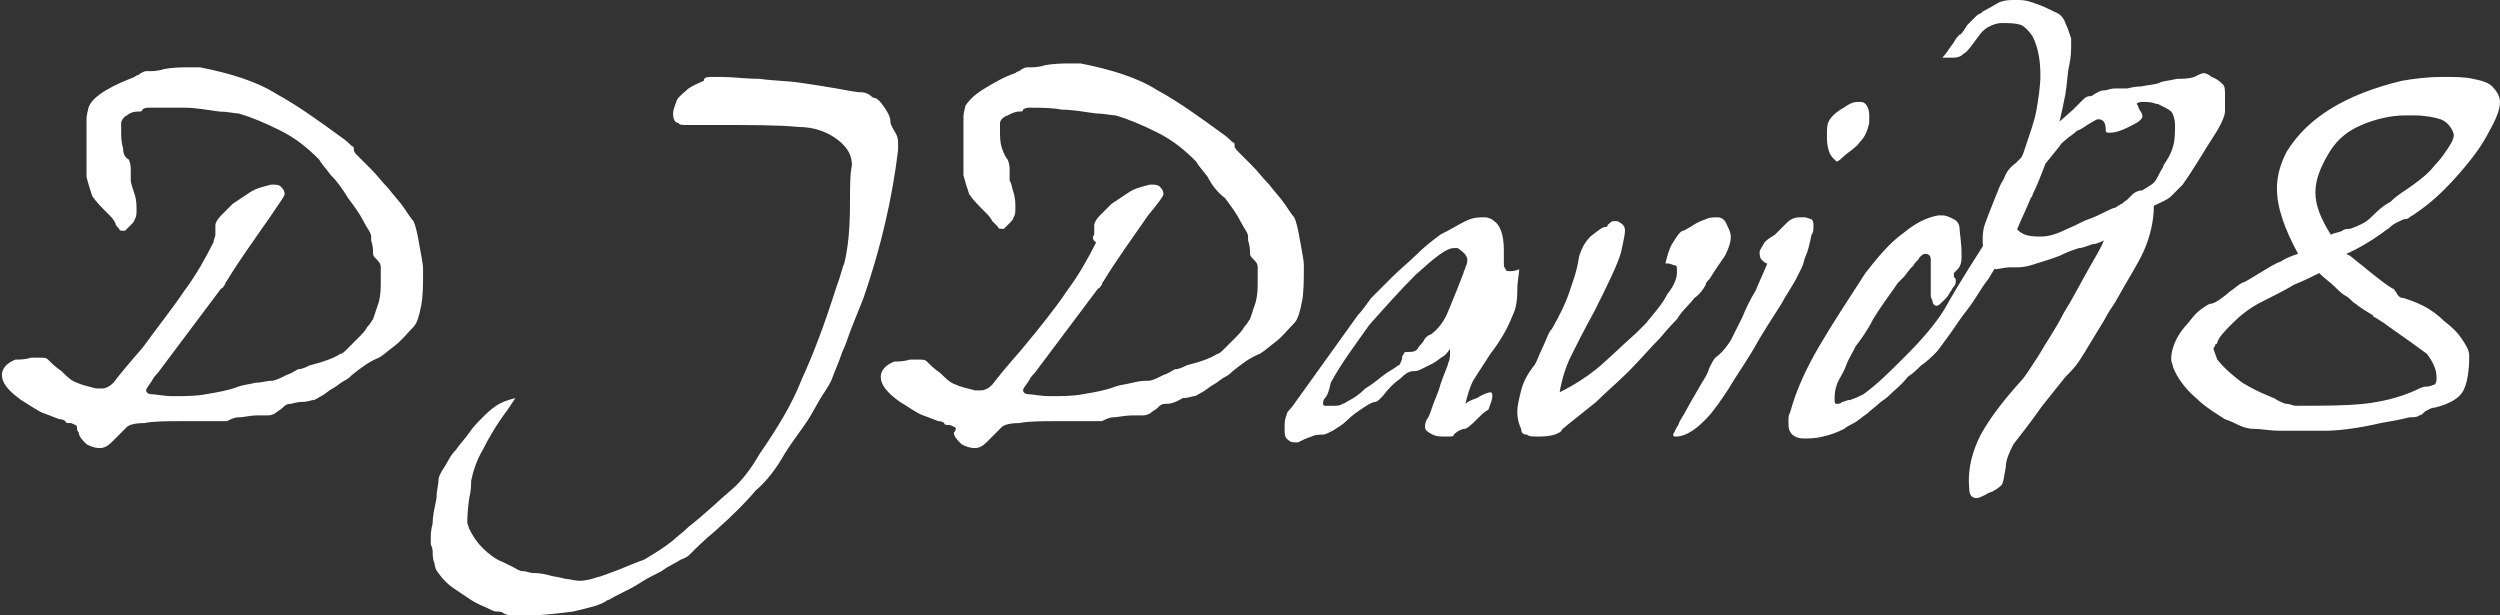 <?xml version="1.0" encoding="UTF-8"?>
<svg version="1.1" xmlns="http://www.w3.org/2000/svg" x="0px" y="0px" viewBox="0 0 130 32" enable-background="new 0 0 130 32" xml:space="preserve"><rect x="0" y="0" width="130" height="32" fill="#333333" stroke="none"/><path d="M11.2,12.2c0-0.1,0-0.2,0-0.3c0-0.1,0-0.2,0-0.2c0-0.1,0.1-0.3,0.3-0.5c0.2-0.2,0.4-0.4,0.6-0.6c0.3-0.2,0.6-0.4,0.9-0.6 s0.7-0.3,1.1-0.4c0,0,0,0,0,0c0,0,0.1,0,0.1,0c0.1,0,0.3,0,0.4,0.1c0.1,0.1,0.2,0.2,0.2,0.4c0,0.1-0.3,0.5-0.7,1.1 c-0.9,1.3-1.7,2.4-2.3,3.4c0,0-0.1,0.1-0.1,0.2c-0.1,0.1-0.1,0.2-0.2,0.2l-3.3,4.4c-0.1,0.1-0.2,0.2-0.3,0.4 c-0.2,0.3-0.3,0.4-0.3,0.5s0.1,0.2,0.3,0.2c0.2,0,0.6,0.1,1.1,0.1c0.6,0,1.2,0,1.7-0.1c0.6-0.1,1.2-0.2,1.7-0.4 c0.3-0.1,0.5-0.1,0.9-0.2c0.3,0,0.6-0.1,0.8-0.1c0.2,0,0.4-0.1,0.8-0.3c0.3-0.1,0.4-0.2,0.6-0.3c0.2,0,0.4-0.1,0.6-0.2 c0.8-0.2,1.3-0.4,1.6-0.6c0.1,0,0.2-0.1,0.4-0.3c0.2-0.2,0.3-0.3,0.5-0.5c0.2-0.2,0.4-0.4,0.5-0.6c0.2-0.2,0.2-0.3,0.3-0.4 c0.1-0.3,0.2-0.6,0.3-0.9c0.1-0.4,0.1-0.7,0.1-1.1c0-0.3,0-0.5,0-0.7c0-0.2-0.1-0.3-0.3-0.5c-0.1-0.1-0.1-0.2-0.1-0.2 c0-0.2,0-0.4-0.1-0.7c0,0,0-0.1,0-0.2c0-0.2-0.2-0.4-0.4-0.8c-0.2-0.4-0.5-0.8-0.8-1.2c-0.3-0.5-0.6-0.9-0.9-1.2 c-0.3-0.4-0.5-0.6-0.6-0.8c-0.6-0.6-1.2-1.1-2-1.5c-0.8-0.4-1.5-0.7-2.2-0.9c-0.2,0-0.6-0.1-1-0.1c-0.7-0.1-1.3-0.2-1.8-0.2 C8.9,5.6,8.3,5.6,7.7,5.6c-0.2,0-0.3,0.1-0.3,0.1c0,0.1-0.1,0.1-0.2,0.1C6.9,5.8,6.7,5.9,6.6,6C6.4,6.1,6.3,6.3,6.3,6.4 c0,0,0,0.1,0,0.1c0,0.1,0,0.2,0,0.3c0,0.3,0,0.6,0.1,0.9C6.4,8,6.5,8.2,6.7,8.3c0,0,0.1,0.2,0.1,0.5c0,0.3,0,0.5,0,0.6 C6.8,9.5,6.9,9.8,7,10.1c0.1,0.3,0.1,0.6,0.1,0.8c0,0.2,0,0.4-0.1,0.5c0,0.1-0.1,0.2-0.2,0.3S6.6,11.9,6.5,12c-0.2,0-0.3,0-0.3-0.1 c-0.1-0.1-0.2-0.2-0.2-0.3c-0.1-0.2-0.2-0.3-0.3-0.4c-0.4-0.4-0.7-0.7-0.9-1c-0.1-0.3-0.2-0.6-0.3-1c0-0.1,0-0.2,0-0.3 c0-0.1,0-0.3,0-0.6c0-0.3,0-0.6,0-1c0-0.4,0-0.8,0-1.1c0-0.3,0.1-0.5,0.1-0.6C4.7,5.3,5,5,5.5,4.7C6,4.4,6.5,4.2,7,4 c0,0,0.1-0.1,0.2-0.1c0.1-0.1,0.3-0.2,0.4-0.2c0,0,0,0,0.1,0c0,0,0.1,0,0.1,0c0.1,0,0.4,0,0.7-0.1c0.5-0.1,1-0.1,1.3-0.1 c0.2,0,0.4,0,0.6,0c1.5,0.3,2.9,0.7,4,1.4c1.1,0.6,2.2,1.4,3.3,2.2c0.3,0.2,0.5,0.4,0.6,0.5c0.1,0,0.1,0.1,0.1,0.2 c0,0.1,0.1,0.2,0.2,0.3c0.2,0.2,0.4,0.4,0.7,0.7c0.3,0.3,0.6,0.7,0.9,1c0.3,0.4,0.6,0.7,0.8,1c0.2,0.3,0.4,0.6,0.5,0.7 c0.1,0.2,0.2,0.6,0.3,1.2c0.1,0.6,0.2,1,0.2,1.3c0,0.8,0,1.4-0.1,1.9c-0.1,0.5-0.2,0.9-0.4,1.1c-0.3,0.3-0.6,0.7-1,1 c-0.4,0.3-0.6,0.5-0.8,0.6c-0.5,0.2-0.9,0.5-1.4,0.9c-0.1,0.1-0.2,0.2-0.4,0.3c-0.2,0.1-0.4,0.3-0.6,0.4c-0.2,0.1-0.4,0.3-0.6,0.4 c-0.2,0.1-0.3,0.2-0.4,0.2c-0.1,0-0.3,0.1-0.6,0.1c-0.3,0-0.5,0.1-0.6,0.1c-0.2,0-0.3,0.1-0.4,0.2c-0.1,0.1-0.3,0.2-0.4,0.3 c-0.2,0.1-0.3,0.1-0.4,0.1l-0.5,0c-0.4,0-0.7,0.1-1,0.1c-0.2,0-0.4,0.1-0.6,0.2h-0.1c-0.2,0-0.3,0-0.4,0c-0.1,0-0.4,0-0.7,0 c-0.7,0-1.1,0-1.1,0c-0.8,0-1.5,0-2,0.1c-0.5,0-0.8,0.1-0.9,0.2c-0.3,0.3-0.6,0.6-0.8,0.8c-0.2,0.2-0.4,0.3-0.6,0.3 c-0.3,0-0.5-0.1-0.7-0.2c-0.2-0.2-0.4-0.4-0.4-0.6C4,22.4,4,22.3,4,22.2c0-0.1-0.1-0.1-0.3-0.2c-0.2,0-0.3,0-0.3-0.1 c0,0-0.1-0.1-0.3-0.1c-0.3-0.1-0.5-0.2-0.8-0.3c-0.3-0.1-0.7-0.4-1.2-0.7c-0.7-0.5-1-0.9-1-1.3c0-0.3,0.2-0.6,0.7-0.8 c0.2,0,0.5,0,0.8-0.1c0.2,0,0.4,0,0.5,0c0.2,0,0.3,0,0.4,0.1c0.2,0.2,0.4,0.4,0.7,0.6c0.3,0.3,0.5,0.5,0.8,0.6 c0.2,0.1,0.6,0.2,1,0.3c0,0,0,0,0.1,0c0.1,0,0.1,0,0.2,0c0.2,0,0.4-0.1,0.6-0.3c0.3-0.4,0.8-1,1.5-1.8C8.2,17,9,16,9.6,15.1 c0.6-0.8,1.1-1.7,1.5-2.5C11.1,12.5,11.2,12.3,11.2,12.2z M29.8,31.8c-0.8,0.1-1.6,0.2-2.3,0.2c-0.1,0-0.2,0-0.4,0 c-0.1,0-0.3,0-0.4,0c-0.2,0-0.3,0-0.5-0.1c-0.1-0.1-0.2-0.1-0.4-0.1c-0.1,0-0.3-0.1-0.5-0.2c-0.2-0.1-0.5-0.2-0.8-0.4 c-0.3-0.2-0.6-0.4-0.9-0.6c-0.3-0.2-0.6-0.5-0.8-0.8c-0.1-0.1-0.2-0.3-0.2-0.5c-0.1-0.2-0.1-0.4-0.1-0.6c0-0.2-0.1-0.4-0.1-0.4v-0.1 c0-0.1,0-0.1,0-0.2c0-0.2,0-0.4,0.1-0.8c0-0.4,0.1-0.8,0.2-1.3c0-0.4,0.1-0.7,0.1-0.9c0-0.2,0.1-0.4,0.3-0.7 c0.2-0.3,0.3-0.6,0.6-0.9c0.2-0.3,0.5-0.6,0.7-0.9c0.2-0.3,0.5-0.6,0.7-0.8c0.2-0.2,0.4-0.4,0.7-0.6c0.3-0.2,0.6-0.3,1-0.4l-0.4,0.6 c-0.6,0.8-1,1.5-1.3,2.1c-0.3,0.5-0.5,1.1-0.6,1.6c0,0.2,0,0.5-0.1,0.9c-0.1,0.7-0.1,1.1-0.1,1.3l0.1,0.3c0.2,0.4,0.4,0.7,0.7,1 c0.3,0.3,0.7,0.6,1,0.7c0.2,0.1,0.4,0.2,0.6,0.3c0.2,0.1,0.3,0.2,0.5,0.2s0.3,0.1,0.6,0.1c0.1,0,0.3,0,0.7,0.1 c0.3,0.1,0.6,0.1,0.9,0.2c0.2,0,0.5,0.1,0.7,0.1c0.4,0,0.7-0.1,1-0.2c0.1,0,0.3-0.1,0.6-0.2c0.6-0.2,1.2-0.5,1.8-0.7 c0.5-0.3,1-0.6,1.5-1c0.2-0.2,0.5-0.4,0.8-0.7c0.9-0.7,1.6-1.4,2.2-1.9c0.6-0.5,1.1-1.2,1.5-1.9c0.9-1.3,1.7-2.6,2.2-3.9 c0.6-1.3,1.2-2.9,1.8-4.8c0.2-0.5,0.3-1,0.4-1.2c0.2-0.8,0.3-1.8,0.3-3.2c0-0.8,0-1.5,0.1-1.9c0-0.5-0.2-0.9-0.7-1.3 c-0.5-0.4-1.2-0.7-2.1-0.7c-1-0.1-2.4-0.1-4.4-0.1c-0.6,0-1,0-1.3,0c-0.3,0-0.5,0-0.5-0.1c-0.2,0-0.3-0.2-0.3-0.5 c0-0.2,0.1-0.4,0.2-0.7c0.1-0.2,0.4-0.4,0.6-0.6c0.3-0.2,0.6-0.3,0.8-0.4C36.6,4,36.8,4,37.1,4l0.2,0c0.1,0,0.1,0,0.2,0 c0.6,0,1.3,0.1,2,0.1c0.7,0.1,1.4,0.1,2.1,0.2c0.7,0.1,1.3,0.2,1.9,0.3c0.6,0.1,1,0.2,1.3,0.2c0.2,0,0.4,0.1,0.5,0.2 c0.1,0.1,0.2,0.1,0.2,0.1c0.1,0,0.3,0.2,0.5,0.5c0.2,0.3,0.3,0.5,0.3,0.7c0,0.2,0.1,0.3,0.2,0.5c0.2,0.3,0.2,0.5,0.2,0.7 c0,0,0,0.1,0,0.1c0,0.1,0,0.1,0,0.2c-0.3,2.5-0.9,5.1-1.8,7.7c-0.2,0.5-0.4,1-0.6,1.5c-0.2,0.5-0.3,0.9-0.5,1.3 c-0.2,0.6-0.4,1-0.5,1.3c-0.1,0.3-0.3,0.6-0.5,0.9c-0.2,0.3-0.4,0.7-0.7,1.2c-0.3,0.5-0.8,1.1-1.3,1.9c-0.4,0.7-0.9,1.4-1.5,1.9 c-0.5,0.6-1.2,1.3-2.1,2.1c-0.6,0.5-1,0.9-1.3,1.2c-0.1,0.1-0.2,0.2-0.5,0.3c-0.3,0.2-0.6,0.3-1,0.6c-0.4,0.2-0.8,0.4-1.1,0.6 c-0.3,0.2-0.7,0.4-1.3,0.7c-0.2,0.1-0.3,0.2-0.4,0.2C31.2,31.5,30.6,31.6,29.8,31.8z M56.9,12.2c0-0.1,0-0.2,0-0.3 c0-0.1,0-0.2,0-0.2c0-0.1,0.1-0.3,0.3-0.5c0.2-0.2,0.4-0.4,0.6-0.6c0.3-0.2,0.6-0.4,0.9-0.6s0.7-0.3,1.1-0.4c0,0,0,0,0,0 c0,0,0.1,0,0.1,0c0.1,0,0.3,0,0.4,0.1c0.1,0.1,0.2,0.2,0.2,0.4c0,0.1-0.3,0.5-0.8,1.1c-0.9,1.3-1.7,2.4-2.3,3.4c0,0-0.1,0.1-0.1,0.2 c-0.1,0.1-0.1,0.2-0.2,0.2l-3.3,4.4c-0.1,0.1-0.2,0.2-0.3,0.4c-0.2,0.3-0.3,0.4-0.3,0.5s0.1,0.2,0.3,0.2c0.2,0,0.6,0.1,1.1,0.1 c0.6,0,1.2,0,1.7-0.1c0.6-0.1,1.2-0.2,1.7-0.4c0.3-0.1,0.5-0.1,0.9-0.2s0.6-0.1,0.8-0.1c0.2,0,0.4-0.1,0.8-0.3 c0.3-0.1,0.4-0.2,0.6-0.3c0.2,0,0.4-0.1,0.6-0.2c0.8-0.2,1.3-0.4,1.6-0.6c0.1,0,0.2-0.1,0.4-0.3c0.2-0.2,0.3-0.3,0.5-0.5 c0.2-0.2,0.4-0.4,0.5-0.6c0.2-0.2,0.2-0.3,0.3-0.4c0.1-0.3,0.2-0.6,0.3-0.9c0.1-0.4,0.1-0.7,0.1-1.1c0-0.3,0-0.5,0-0.7 c0-0.2-0.1-0.3-0.3-0.5c-0.1-0.1-0.1-0.2-0.1-0.2c0-0.2,0-0.4-0.1-0.7c0,0,0-0.1,0-0.2c0-0.2-0.2-0.4-0.4-0.8 c-0.2-0.4-0.5-0.8-0.8-1.2C63.3,10,63,9.6,62.8,9.2c-0.3-0.4-0.5-0.6-0.6-0.8c-0.6-0.6-1.2-1.1-2-1.5c-0.8-0.4-1.5-0.7-2.2-0.9 c-0.2,0-0.6-0.1-1-0.1c-0.7-0.1-1.3-0.2-1.8-0.2c-0.5-0.1-1.1-0.1-1.7-0.1c-0.2,0-0.3,0.1-0.3,0.1c0,0.1-0.1,0.1-0.2,0.1 c-0.2,0-0.4,0.1-0.6,0.2C52.1,6.1,52,6.3,52,6.4c0,0,0,0.1,0,0.1c0,0.1,0,0.2,0,0.3c0,0.3,0,0.6,0.1,0.9c0.1,0.3,0.2,0.5,0.3,0.6 c0,0,0.1,0.2,0.1,0.5c0,0.3,0,0.5,0,0.6c0.1,0.1,0.1,0.3,0.2,0.6c0.1,0.3,0.1,0.6,0.1,0.8c0,0.2,0,0.4-0.1,0.5 c0,0.1-0.1,0.2-0.2,0.3s-0.2,0.2-0.3,0.3c-0.2,0-0.3,0-0.3-0.1c-0.1-0.1-0.2-0.2-0.3-0.3c-0.1-0.2-0.2-0.3-0.3-0.4 c-0.4-0.4-0.7-0.7-0.9-1c-0.1-0.3-0.2-0.6-0.3-1c0-0.1,0-0.2,0-0.3c0-0.1,0-0.3,0-0.6c0-0.3,0-0.6,0-1c0-0.4,0-0.8,0-1.1 c0-0.3,0.1-0.5,0.1-0.6c0.2-0.3,0.5-0.6,1-0.9c0.5-0.3,1-0.6,1.6-0.8c0,0,0.1-0.1,0.2-0.1c0.1-0.1,0.3-0.2,0.4-0.2c0,0,0,0,0.1,0 c0,0,0.1,0,0.1,0c0.1,0,0.4,0,0.7-0.1c0.5-0.1,1-0.1,1.3-0.1c0.2,0,0.4,0,0.6,0c1.5,0.3,2.9,0.7,4,1.4c1.1,0.6,2.2,1.4,3.3,2.2 c0.3,0.2,0.5,0.4,0.6,0.5c0.1,0,0.1,0.1,0.1,0.2c0,0.1,0.1,0.2,0.2,0.3c0.2,0.2,0.4,0.4,0.7,0.7c0.3,0.3,0.6,0.7,0.9,1 c0.3,0.4,0.6,0.7,0.8,1c0.2,0.3,0.4,0.6,0.5,0.7c0.1,0.2,0.2,0.6,0.3,1.2c0.1,0.6,0.2,1,0.2,1.3c0,0.8,0,1.4-0.1,1.9 c-0.1,0.5-0.2,0.9-0.4,1.1c-0.3,0.3-0.6,0.7-1,1c-0.4,0.3-0.6,0.5-0.8,0.6c-0.5,0.2-0.9,0.5-1.4,0.9c-0.1,0.1-0.2,0.2-0.4,0.3 c-0.2,0.1-0.4,0.3-0.6,0.4c-0.2,0.1-0.4,0.3-0.6,0.4c-0.2,0.1-0.3,0.2-0.4,0.2c-0.1,0-0.3,0.1-0.6,0.1C61,21,60.8,21,60.6,21 s-0.3,0.1-0.4,0.2c-0.1,0.1-0.3,0.2-0.4,0.3c-0.2,0.1-0.3,0.1-0.4,0.1l-0.5,0c-0.4,0-0.8,0.1-1,0.1c-0.2,0-0.4,0.1-0.6,0.2h-0.1 c-0.2,0-0.3,0-0.4,0s-0.4,0-0.7,0c-0.7,0-1.1,0-1.1,0c-0.8,0-1.5,0-2,0.1c-0.5,0-0.8,0.1-0.9,0.2c-0.3,0.3-0.6,0.6-0.8,0.8 c-0.2,0.2-0.4,0.3-0.6,0.3c-0.3,0-0.5-0.1-0.7-0.2c-0.2-0.2-0.4-0.4-0.4-0.6c0.1-0.1,0.1-0.2,0.1-0.2c0-0.1-0.1-0.1-0.3-0.2 c-0.2,0-0.3,0-0.3-0.1c0,0-0.1-0.1-0.3-0.1c-0.3-0.1-0.5-0.2-0.8-0.3c-0.3-0.1-0.7-0.4-1.2-0.7c-0.7-0.5-1-0.9-1-1.3 c0-0.3,0.2-0.6,0.7-0.8c0.2,0,0.5,0,0.8-0.1c0.2,0,0.4,0,0.5,0c0.2,0,0.3,0,0.4,0.1c0.2,0.2,0.4,0.4,0.7,0.6 c0.3,0.3,0.5,0.5,0.8,0.6c0.2,0.1,0.6,0.2,1,0.3c0,0,0,0,0.1,0c0.1,0,0.1,0,0.2,0c0.2,0,0.4-0.1,0.6-0.3c0.3-0.4,0.8-1,1.5-1.8 c1-1.2,1.8-2.2,2.4-3.1c0.6-0.8,1.1-1.7,1.5-2.5C56.8,12.5,56.8,12.3,56.9,12.2z M76.2,11.5c0.4-0.2,0.7-0.2,1-0.2 c0.2,0,0.4,0.1,0.5,0.2c0.3,0.2,0.5,0.7,0.5,1.5c0,0.2,0,0.4,0,0.6v0.1c0,0.1,0,0.2,0.1,0.3c0,0.1,0.1,0.1,0.2,0.1 c0.1,0,0.3,0,0.5-0.1c0,0.2-0.1,0.6-0.1,1.1c0,0.6-0.1,1-0.2,1.2c-0.2,0.5-0.5,1.2-1.2,2.1c-0.4,0.6-0.7,1.1-0.9,1.4 c-0.2,0.4-0.3,0.8-0.4,1.2c0.1-0.1,0.3-0.2,0.6-0.3c0.3-0.2,0.6-0.3,0.7-0.3c0,0,0,0,0,0l0,0c0.1,0,0.1,0.1,0.1,0.2 c0,0.2-0.1,0.4-0.2,0.7c-0.2,0.1-0.4,0.3-0.6,0.5c-0.2,0.2-0.4,0.4-0.6,0.5c0,0,0,0-0.1,0c-0.3,0.1-0.4,0.2-0.5,0.3 c0,0.1-0.1,0.1-0.4,0.1s-0.5,0-0.7-0.1c-0.2-0.1-0.4-0.2-0.4-0.4c0-0.1,0-0.2,0.1-0.4c0.1-0.1,0.2-0.4,0.3-0.7 c0.1-0.3,0.3-0.7,0.4-1.1c0.2-0.6,0.4-1,0.4-1.1l0,0c0.1-0.2,0.1-0.4,0.1-0.5l0-0.1c0,0,0-0.1,0-0.2c0,0.1-0.2,0.3-0.3,0.4 c-0.2,0.1-0.4,0.3-0.6,0.4c-0.2,0.1-0.4,0.2-0.6,0.3c-0.2,0.1-0.3,0.1-0.4,0.1c-0.2,0-0.4,0.1-0.7,0.4c-0.3,0.2-0.6,0.5-0.9,0.9 c0,0-0.1,0.1-0.1,0.1c-0.1,0.1-0.2,0.2-0.3,0.2c-0.1,0-0.3,0.1-0.6,0.3c-0.3,0.2-0.6,0.4-0.9,0.7c-0.2,0.2-0.4,0.3-0.7,0.5 c-0.2,0.1-0.4,0.2-0.5,0.2c-0.2,0-0.4,0-0.6,0.1c-0.3,0.1-0.5,0.2-0.7,0.3c0,0-0.1,0-0.1,0c0,0-0.1,0-0.1,0c-0.2,0-0.3-0.1-0.4-0.2 c-0.1-0.1-0.1-0.3-0.1-0.5v0c0-0.3,0-0.5,0.1-0.7c0-0.2,0.2-0.3,0.4-0.6l3.3-4.6c0.2-0.2,0.4-0.5,0.7-0.9c0.3-0.3,0.7-0.7,1.1-1.1 c0.4-0.4,0.9-0.8,1.3-1.2c0.4-0.4,0.8-0.7,1.2-1C75.5,11.9,75.8,11.7,76.2,11.5z M68.9,20.7c-0.1,0.1-0.1,0.2-0.1,0.3 c0,0,0,0.1,0.1,0.1c0.1,0,0.1,0,0.1,0c0.1,0,0.1,0,0.2,0c0.1,0,0.1,0,0.2,0c0.1,0,0.3,0,0.4-0.1c0.1,0,0.2-0.1,0.4-0.2 c0.2-0.1,0.5-0.3,0.8-0.6c0.5-0.3,0.8-0.6,1.1-0.8c0.3-0.2,0.5-0.3,0.6-0.4c0.1,0,0.1-0.1,0.2-0.3c0-0.1,0-0.2,0.1-0.3 c0-0.1,0.1-0.1,0.3-0.1c0.3,0,0.4-0.1,0.5-0.3c0.1-0.1,0.2-0.2,0.3-0.4c0.1-0.1,0.2-0.2,0.3-0.2c0.4-0.3,0.7-0.7,0.9-1.2 c0.2-0.5,0.5-1.2,0.8-2c0-0.1,0.1-0.2,0.1-0.3c0.1-0.2,0.1-0.3,0.1-0.4c0-0.2-0.2-0.4-0.5-0.6c0,0,0,0-0.1,0c0,0-0.1,0-0.1,0 c-0.4,0-1,0.5-2,1.4c-0.8,0.8-1.6,1.7-2.4,2.6c-0.7,1-1.4,1.9-2,3C69.1,20.4,69,20.6,68.9,20.7z M86.7,15.3c0.4-0.5,0.5-0.9,0.5-1.1 c0,0,0,0,0-0.1c0,0,0,0,0-0.1c0-0.1,0-0.2-0.1-0.2c-0.1,0-0.2-0.1-0.4-0.1c0,0-0.1,0-0.1,0c0.1-0.4,0.2-0.8,0.4-1.1 c0.2-0.3,0.3-0.5,0.5-0.6c0.1,0,0.2-0.1,0.4-0.2c0.3-0.2,0.5-0.3,0.8-0.4c0.2-0.1,0.4-0.1,0.6-0.1c0.2,0,0.4,0.1,0.5,0.4 c0.1,0.2,0.2,0.4,0.2,0.6c0,0.3-0.1,0.6-0.3,1c-0.2,0.3-0.5,0.7-0.8,1.2c-0.1,0.1-0.2,0.2-0.2,0.3c-0.1,0.2-0.3,0.5-0.6,0.7 c-0.2,0.3-0.6,0.6-0.9,1.1c-0.5,0.5-0.8,0.9-0.9,1c-0.5,0.5-1,1.1-1.6,1.7c-0.6,0.6-1.2,1.1-1.7,1.6c-0.5,0.4-1,0.8-1.5,1.2 c-0.2,0.2-0.3,0.2-0.3,0.3c-0.2,0.2-0.6,0.3-1.2,0.3c-0.3,0-0.5,0-0.6-0.1c-0.2,0-0.3-0.1-0.3-0.3c-0.1-0.2-0.2-0.5-0.2-0.9 c0-0.3,0.1-0.7,0.2-1.1c0.1-0.4,0.3-0.8,0.6-1.2c0.2-0.2,0.3-0.6,0.5-1c0.2-0.4,0.3-0.8,0.5-1c0.4-0.7,0.7-1.3,0.9-1.9 c0.2-0.6,0.4-1.1,0.5-1.8c0.1-0.4,0.3-0.8,0.6-1.1c0.4-0.3,0.6-0.5,0.8-0.5h0l0,0c0,0,0.1,0,0.1-0.1c0.1-0.1,0.2-0.2,0.3-0.2 c0,0,0,0,0.1,0c0,0,0.1,0,0.1,0c0.2,0.1,0.4,0.2,0.4,0.5c0,0.2-0.1,0.6-0.2,1.1c-0.2,0.7-0.7,1.7-1.4,3.1c-0.5,0.9-0.9,1.7-1.2,2.3 c-0.3,0.6-0.5,1.3-0.6,1.9c0.8-0.4,1.4-0.8,1.9-1.2c0.5-0.4,1.2-1.1,2.1-1.9c0.1-0.1,0.3-0.3,0.5-0.5C85.9,16.4,86.4,15.9,86.7,15.3 z M90,17.7c0.2-0.4,0.4-0.8,0.6-1.2c0.2-0.5,0.4-0.9,0.7-1.4c0.2-0.5,0.4-0.9,0.6-1.4c-0.1,0-0.2-0.1-0.3-0.2 c-0.1-0.1-0.1-0.3-0.1-0.4c0-0.1,0.1-0.2,0.2-0.4c0.1-0.2,0.3-0.3,0.6-0.5c0.3-0.3,0.5-0.5,0.6-0.6c0.2-0.2,0.4-0.3,0.7-0.3l0.1,0 c0,0,0.1,0,0.1,0c0.2,0,0.3,0.1,0.4,0.1c0.1,0.1,0.1,0.2,0.1,0.4c0,0.1,0,0.3-0.1,0.4c-0.1,0.5-0.2,0.9-0.3,1.1 c-0.1,0.2-0.1,0.4-0.2,0.6c-0.1,0.2-0.2,0.4-0.3,0.6c-0.1,0.2-0.3,0.5-0.6,1c-0.2,0.4-0.7,1.1-1.3,2.1c-0.6,1.1-1.2,1.9-1.6,2.6 c-0.4,0.6-0.8,1.2-1.2,1.6c-0.2,0.2-0.4,0.4-0.7,0.6c-0.3,0.2-0.6,0.3-0.8,0.3c-0.1,0-0.1,0-0.1,0c-0.1,0-0.1-0.1-0.1-0.1 c0,0,0.1-0.2,0.2-0.4c0,0,0.1-0.1,0.1-0.2c0.1-0.2,0.3-0.5,0.4-0.7c0.1-0.2,0.4-0.7,0.8-1.4c0.2-0.3,0.3-0.5,0.4-0.8 c0.1-0.2,0.2-0.4,0.3-0.5C89.6,18.3,89.8,18,90,17.7z M97.2,6c0,0.1,0,0.3,0,0.4c-0.1,0.4-0.2,0.7-0.5,1c-0.2,0.3-0.6,0.5-0.9,0.8 c-0.2,0.2-0.3,0.2-0.3,0.2s-0.1-0.1-0.2-0.2C95.1,8,95,7.6,95,7.1c0-0.4,0-0.6,0.1-0.8c0.1-0.2,0.3-0.4,0.6-0.6 c0.2-0.1,0.3-0.2,0.5-0.3c0.2-0.1,0.3-0.1,0.5-0.1c0.1,0,0.2,0,0.3,0.1C97.1,5.5,97.2,5.7,97.2,6z M103.3,12.5 c0.2-0.3,0.3-0.6,0.5-1.1c0.2-0.4,0.4-0.9,0.6-1.4c0.2-0.5,0.4-0.9,0.5-1.2c0.1-0.4,0.2-0.6,0.3-0.8c0.3-0.9,0.6-1.7,0.7-2.3 s0.2-1.2,0.2-1.8c0-0.7-0.1-1.4-0.4-2c-0.2-0.3-0.4-0.5-0.6-0.6c-0.3-0.1-0.6-0.1-1-0.1c-0.3,0-0.5,0.1-0.7,0.2 c-0.2,0.1-0.4,0.3-0.6,0.6c-0.3,0.4-0.5,0.7-0.7,0.8c-0.2,0.2-0.4,0.2-0.7,0.2c-0.1,0-0.3,0-0.4,0c0.2-0.2,0.3-0.4,0.6-0.8 c0.1-0.2,0.2-0.3,0.3-0.4c0.1,0,0.2-0.2,0.4-0.5c0.2-0.2,0.3-0.3,0.4-0.4c0.1-0.1,0.2-0.2,0.3-0.2l0.1-0.1c0.4-0.2,0.7-0.4,0.9-0.5 c0.3-0.1,0.5-0.1,0.8-0.1c0.3,0,0.5,0,0.8,0.1c0.3,0.1,0.6,0.2,1,0.4l0.2,0.1c0.3,0.1,0.5,0.3,0.6,0.6c0.1,0.2,0.2,0.5,0.3,0.8 c0,0,0,0.1,0,0.1c0,0.1,0,0.2,0,0.2c0,0.3,0,0.6-0.1,1.1c-0.1,0.4-0.1,0.9-0.2,1.5c-0.1,0.5-0.2,1-0.3,1.4c-0.1,0.4-0.2,0.7-0.2,0.9 c-0.1,0.2-0.2,0.6-0.4,1c-0.2,0.4-0.4,1.1-0.8,1.9c0,0.1-0.1,0.2-0.1,0.2c-0.2,0.5-0.5,1.1-0.7,1.6c-0.3,0.5-0.5,1-0.7,1.3 c-0.2,0.3-0.5,0.8-0.8,1.3c-0.4,0.5-0.7,1.1-1.1,1.6c-0.4,0.5-0.7,1-1,1.4c-0.3,0.4-0.5,0.7-0.6,0.8c-0.3,0.3-0.5,0.5-0.8,0.7 c-0.2,0.2-0.4,0.4-0.7,0.6c-0.3,0.4-0.7,0.7-0.9,0.9c-0.1,0.1-0.2,0.2-0.5,0.4c-0.2,0.2-0.5,0.4-0.7,0.6c-0.3,0.2-0.5,0.4-0.7,0.5 s-0.4,0.2-0.5,0.3c-0.4,0.2-0.7,0.3-1.1,0.4c-0.4,0.1-0.7,0.1-1,0.1c-0.3,0-0.5-0.1-0.6-0.2C93,22.4,93,22.2,93,21.9 c0-0.2,0-0.3,0.1-0.5c0.3-1.1,0.8-2.2,1.5-3.4c0.7-1.2,1.5-2.4,2.4-3.8c0.7-0.9,1.3-1.6,2-2.1c0.6-0.5,1.2-0.8,1.8-0.9 c0,0,0,0,0.1,0c0,0,0.1,0,0.1,0c0.2,0,0.4,0.1,0.6,0.2c0.2,0.1,0.3,0.3,0.3,0.5c0,0.2,0.1,0.7,0.1,1.3c0,0.1,0,0.2,0,0.2 c0,0.3-0.1,0.5-0.2,0.6c-0.1,0.1-0.2,0.2-0.2,0.2c0,0,0,0.1,0,0.1c0,0,0,0.1,0,0.1c0.1,0.1,0.1,0.1,0.1,0.2c0,0.1,0,0.2-0.1,0.3 c-0.1,0.1-0.1,0.2-0.2,0.3c-0.1,0.2-0.2,0.3-0.3,0.4c-0.2,0.2-0.3,0.3-0.4,0.3c-0.1,0-0.2-0.1-0.2-0.2s-0.1-0.2-0.1-0.3 c0-0.2,0-0.4,0-0.8c0-0.5,0-0.8,0-1.1c0-0.2-0.1-0.3-0.3-0.3c-0.1,0-0.2,0.1-0.3,0.2c0,0.1-0.2,0.2-0.3,0.4 c-0.3,0.3-0.4,0.5-0.5,0.6c-0.1,0.1-0.2,0.2-0.3,0.3c-0.5,0.7-1,1.4-1.3,1.9c-0.3,0.6-0.6,1-0.9,1.4c-0.2,0.4-0.4,0.7-0.5,1 c-0.1,0.3-0.3,0.6-0.4,0.8c-0.1,0.2-0.2,0.5-0.2,0.9c0,0.2,0,0.3,0.1,0.3c0.1,0,0.2,0,0.3-0.1c0.1,0,0.2-0.1,0.4-0.1 c0.3-0.1,0.5-0.2,0.7-0.3c0.7-0.5,1.4-1.2,2.2-2c0.8-0.8,1.5-1.6,2-2.4C102,14.5,102.8,13.3,103.3,12.5z M103,22.6 c0.5-0.9,1.2-1.8,2.1-2.8c0.2-0.2,0.5-0.7,0.9-1.3c0.4-0.7,0.9-1.4,1.3-2.2c0.5-0.8,0.9-1.6,1.3-2.3c0.4-0.7,0.7-1.2,0.8-1.5 c-0.2,0.1-0.4,0.2-0.6,0.2c-0.3,0.1-0.5,0.2-0.7,0.2c-0.3,0.1-0.6,0.2-1,0.4c-0.5,0.2-0.9,0.3-1.2,0.4c-0.3,0.1-0.6,0.2-1,0.2 c0,0-0.2,0-0.3,0c-0.4,0-0.7,0.1-0.8,0.1c-0.1,0-0.2-0.1-0.3-0.2c0,0,0-0.1,0-0.1c0-0.1-0.1-0.1-0.1-0.2c-0.1-0.2-0.2-0.4-0.2-0.5 c-0.1-0.1-0.1-0.3-0.1-0.5c0-0.2,0-0.5,0.1-0.8c0.1-0.3,0.3-0.8,0.5-1.3c0.2-0.5,0.3-0.8,0.5-1.1c0.1-0.3,0.3-0.6,0.6-0.8 c0.3-0.3,0.6-0.6,1-1c0.4-0.4,1.1-1,2-1.8c0.2-0.2,0.4-0.4,0.5-0.5c0.1-0.1,0.2-0.2,0.4-0.2c0.1,0,0.2-0.1,0.2-0.1 c0.2-0.1,0.3-0.2,0.5-0.2c0.2,0,0.3-0.1,0.6-0.1c0,0,0.1,0,0.2,0c0.2,0,0.3,0,0.4,0c0.1,0,0.3-0.1,0.7-0.1c0.5-0.1,0.8-0.1,1-0.2 c0.2-0.1,0.5-0.1,0.9-0.2c0.3,0,0.6,0,0.9-0.1c0.2-0.1,0.4-0.2,0.5-0.2c0.1,0,0.3,0.1,0.4,0.2c0.3,0.1,0.5,0.3,0.6,0.4 c0.1,0.1,0.1,0.3,0.1,0.6c0,0.1,0,0.2,0,0.3c0,0.2,0,0.4,0,0.5c0,0.2-0.2,0.7-0.6,1.3c-0.4,0.6-0.9,1.5-1.6,2.5 c-0.2,0.2-0.4,0.4-0.6,0.6c-0.2,0.2-0.5,0.3-0.9,0.5c0,0.8-0.2,1.6-0.5,2.3c-0.3,0.7-0.9,1.6-1.5,2.7c-0.2,0.3-0.4,0.6-0.5,0.8 c-0.1,0.2-0.3,0.5-0.6,1c-0.3,0.5-0.6,1-0.8,1.3c-0.2,0.3-0.5,0.6-0.7,0.8c-0.4,0.5-0.8,1-1.2,1.5c-0.7,1-1.2,1.6-1.5,2 c-0.2,0.4-0.4,0.8-0.4,1.2c-0.1,0.5-0.1,0.7-0.2,0.9c-0.1,0.1-0.2,0.2-0.4,0.3c-0.1,0.1-0.3,0.1-0.4,0.2c-0.2,0.1-0.4,0.2-0.5,0.2 c-0.3,0-0.4-0.2-0.4-0.5C102.3,24.3,102.6,23.4,103,22.6z M112,9.5c0.1-0.1,0.2-0.3,0.3-0.5c0.1-0.2,0.2-0.3,0.2-0.4 c0.2-0.3,0.4-0.6,0.5-1c0.1-0.3,0.1-0.7,0.1-1.1c0-0.3-0.1-0.6-0.2-0.7c-0.1-0.1-0.3-0.2-0.7-0.4l-0.1,0c-0.2-0.1-0.5-0.1-0.6-0.1 c-0.2,0-0.3,0-0.4,0.1c0,0,0.1,0.1,0.1,0.2c0.1,0.2,0.2,0.3,0.2,0.4c0,0,0,0,0,0l0,0.1c-0.1,0.2-0.3,0.3-0.7,0.5 c-0.4,0.2-0.7,0.3-1,0.3c-0.1,0-0.2,0-0.2-0.1c0-0.4-0.1-0.6-0.4-0.6c-0.1,0-0.2,0.1-0.4,0.2c-0.2,0.1-0.4,0.3-0.7,0.4 c-0.2,0.2-0.4,0.3-0.5,0.4c-0.1,0.1-0.3,0.2-0.4,0.4c-0.8,1-1.5,1.8-1.8,2.4c-0.4,0.6-0.6,1.1-0.6,1.4c0,0.3,0.1,0.5,0.4,0.7 c0.3,0.2,0.7,0.2,1,0.2c0.4,0,0.8-0.1,1.4-0.4c0.5-0.2,0.8-0.4,1.1-0.5c0.3-0.1,0.5-0.2,0.9-0.4c0.2-0.1,0.4-0.2,0.5-0.2 c0.1-0.1,0.2-0.1,0.3-0.2c0.1,0,0.1-0.1,0.3-0.2c0.1-0.1,0.2-0.2,0.3-0.3c0.1-0.1,0.3-0.2,0.5-0.2C111.7,9.7,111.9,9.6,112,9.5z  M114.2,20.7c-0.6-0.5-1-1.1-1.2-1.6c0-0.1-0.1-0.3-0.1-0.4c0-0.5,0.2-1.1,0.7-1.7c0.2-0.2,0.4-0.5,0.6-0.7c0.2-0.2,0.5-0.4,0.7-0.5 c0.2,0,0.3-0.1,0.5-0.2c0.1-0.1,0.3-0.2,0.5-0.4c0.3-0.2,0.5-0.4,0.7-0.5c0.1,0,0.4-0.2,0.9-0.5c0.5-0.3,0.8-0.5,1.1-0.6 c0.3-0.2,0.6-0.3,0.9-0.4c-0.7-1.3-1.1-2.4-1.1-3.4c0-0.7,0.2-1.3,0.5-1.9c1.1-1.8,3.1-3,6-3.7c0.6-0.1,1.3-0.2,2.1-0.2 c0.6,0,1.2,0,1.6,0.1c0.5,0.1,0.8,0.2,1,0.4c0.2,0.2,0.4,0.5,0.4,0.8c0,0.4-0.2,0.9-0.6,1.6c-0.3,0.6-0.8,1.3-1.5,2.1 c-0.7,0.8-1.4,1.5-2.3,2.1c-0.1,0.1-0.2,0.1-0.3,0.2c-0.1,0.1-0.2,0.1-0.3,0.1c-0.2,0.1-0.5,0.2-0.7,0.4c-0.1,0.1-0.3,0.2-0.4,0.3 c-0.7,0.5-1.4,0.9-1.9,1.1l0.2,0.1c1,0.8,1.7,1.4,2.2,1.7c0.1,0,0.1,0.1,0.2,0.2c0.1,0.2,0.2,0.3,0.4,0.3c0.3,0.1,0.6,0.2,1,0.4 c0.4,0.2,0.8,0.5,1.1,0.8c0.4,0.3,0.7,0.6,0.9,0.9c0.2,0.3,0.4,0.6,0.4,0.9c0,0.8-0.1,1.4-0.3,1.8c-0.2,0.4-0.7,0.7-1.5,0.9 c-0.2,0-0.3,0.1-0.5,0.2c-0.1,0.1-0.2,0.2-0.3,0.2c-0.1,0.1-0.3,0.1-0.5,0.1c-0.4,0.1-0.9,0.2-1.5,0.3c-1.3,0.3-2.3,0.4-2.9,0.4 c-1,0-1.7,0-2.3,0c-0.6,0-1-0.1-1.4-0.1c-0.3,0-0.6-0.1-0.8-0.2c-0.2-0.1-0.4-0.2-0.7-0.3C115.4,21.6,114.7,21.2,114.2,20.7z  M126.2,20.1c0.2,0,0.3-0.1,0.4-0.1c0.1-0.1,0.1-0.2,0.1-0.4c0-0.4-0.2-0.8-0.5-1.2c-0.4-0.3-1.1-0.8-2.1-1.5 c-0.1-0.1-0.3-0.2-0.6-0.4c-0.1,0-0.1-0.1-0.1-0.1c-0.5-0.3-0.8-0.5-0.9-0.6c-0.2-0.1-0.3-0.3-0.5-0.4c-0.2-0.1-0.4-0.3-0.6-0.5 c-0.2-0.2-0.5-0.4-0.8-0.7c-0.4,0.2-0.8,0.4-1.3,0.6c-0.5,0.3-1.1,0.6-1.7,0.9c-0.6,0.3-1.1,0.7-1.5,1.1c-0.4,0.4-0.7,0.7-0.8,1 c0,0,0,0.1-0.1,0.1c0,0.1-0.1,0.2-0.1,0.2c0,0.1,0.1,0.3,0.2,0.6c0.4,0.5,0.9,0.9,1.3,1.2c0.5,0.3,0.9,0.5,1.4,0.7 c0.2,0.1,0.3,0.1,0.4,0.2c0.2,0.1,0.4,0.2,0.5,0.2c0.2,0,0.3,0.1,0.5,0.1c1.4,0,2.5,0,3.5-0.1c0.9-0.1,1.8-0.3,2.7-0.7 C125.8,20.2,126,20.1,126.2,20.1z M125.5,9.6c0.4-0.3,0.8-0.6,1.1-1c0.3-0.3,0.5-0.6,0.7-0.9c0.2-0.3,0.3-0.5,0.3-0.7l0,0 c0,0,0,0,0,0c-0.1-0.4-0.4-0.7-0.7-0.8c-0.3-0.1-0.8-0.2-1.4-0.2c-0.2,0-0.3,0-0.4,0c-0.8,0-1.6,0.2-2.3,0.5s-1.2,0.7-1.6,1.3 c-0.5,0.8-0.8,1.5-0.8,2.2c0,0.7,0.3,1.4,0.8,2.2c0.2-0.1,0.4-0.1,0.6-0.2c0.1-0.1,0.3-0.1,0.4-0.1c0.3-0.1,0.5-0.2,0.7-0.3 c0.2-0.1,0.4-0.3,0.6-0.5c0.3-0.3,0.6-0.5,0.8-0.6C124.7,10.1,125.1,9.9,125.5,9.6z" fill="#fff"/></svg>